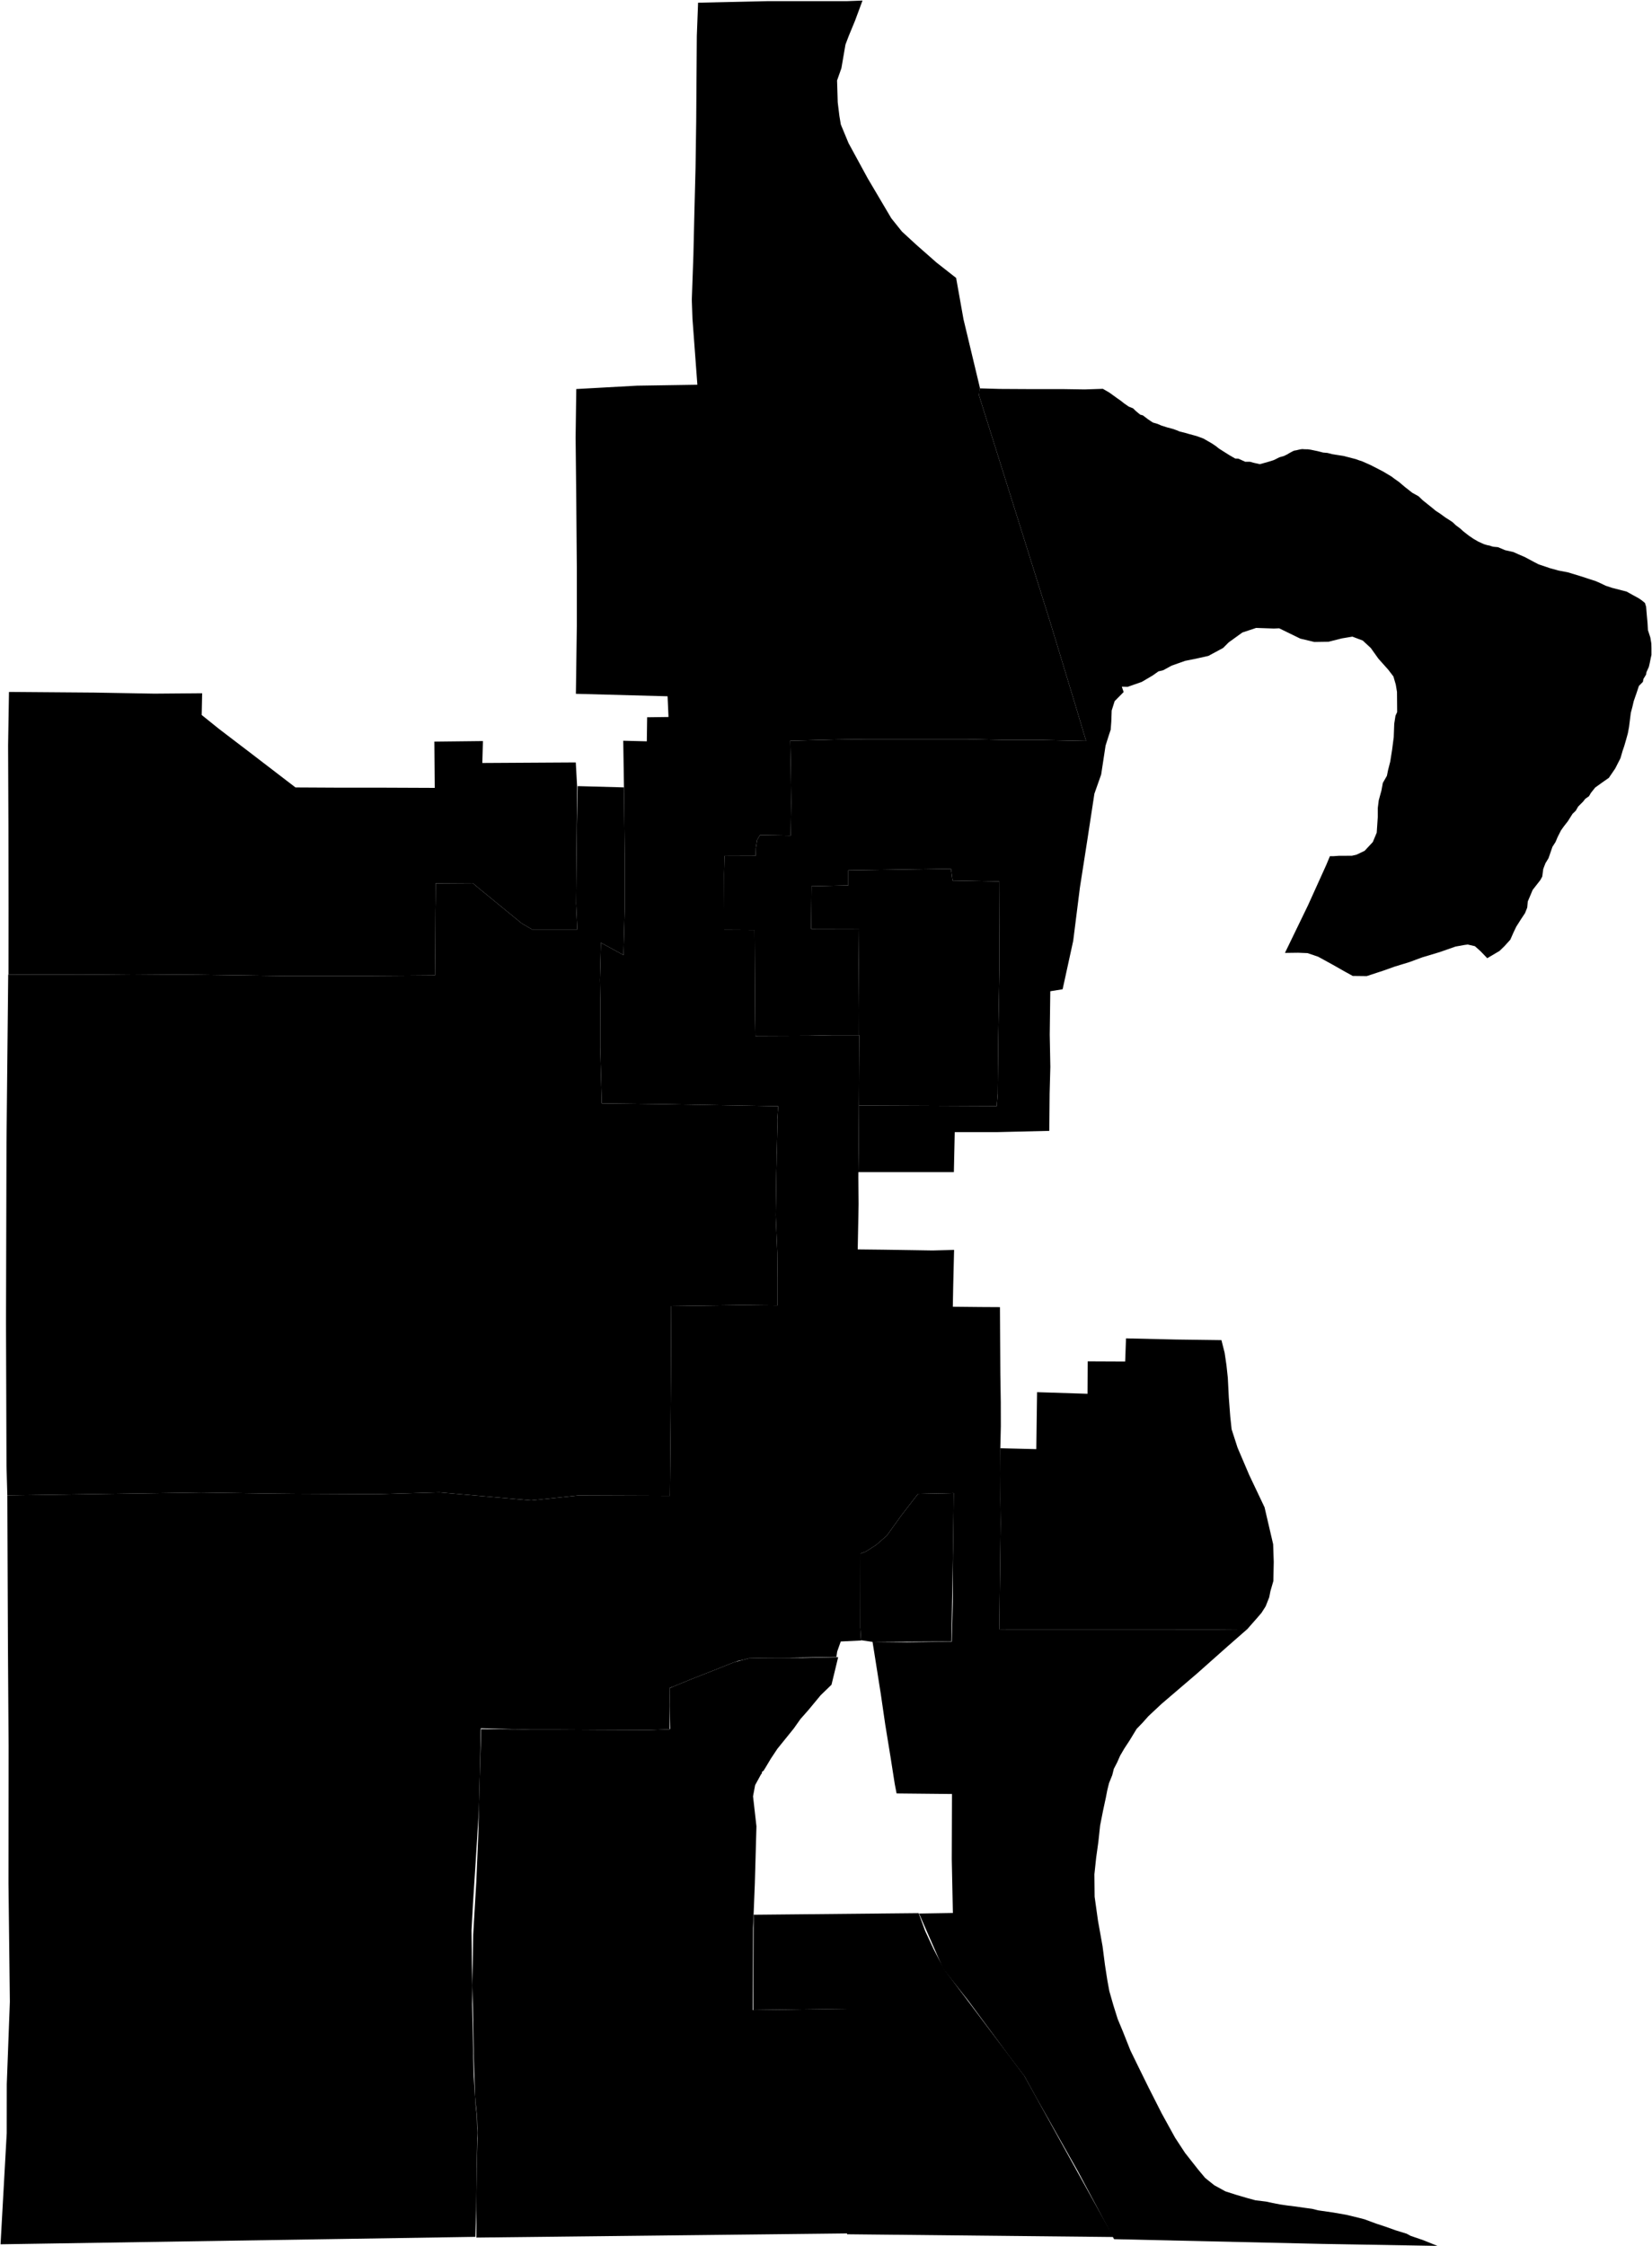 <?xml version="1.0"?>
<svg xmlns="http://www.w3.org/2000/svg" version="1.2" baseProfile="tiny" width="3000" height="4078" viewBox="0 0 3000 4078" stroke-linecap="round" stroke-linejoin="round">
<g id="A">
<path d="M 13.3 2714.9 11.8 2661.7 10.9 2401.3 11.8 2073.7 14.9 1769.2 15.4 1769.2 149 1769.6 241 1768.8 360.9 1769.7 517 1771.8 642 1771.9 753.5 1771.1 789.9 1770.8 790.4 1713.6 790.7 1652.9 791 1634.4 791.2 1603.7 794.6 1603.7 858.5 1603.3 867.1 1610.6 903.2 1640.2 947.1 1676.1 952.4 1679.3 966.3 1687.4 977.2 1687.4 1048.3 1687.4 1048.4 1687.4 1046.3 1642.5 1046.2 1640.3 1046.6 1594.6 1047.4 1506.3 1049.1 1427.2 1132.9 1429.5 1133.2 1435.2 1133.5 1457 1134.6 1560.1 1134.6 1614.2 1134.6 1647.6 1132.3 1734 1130.3 1732.8 1091.2 1711.5 1091.2 1713.2 1089.5 1778.8 1090.1 1816.1 1090 1901.6 1092.8 2003.2 1199.2 2004.5 1413.2 2008.3 1411.5 2032.9 1411.7 2045.7 1410.7 2089.9 1410.4 2095.2 1410.2 2112.1 1409.8 2128.8 1409.3 2164.1 1408.7 2206.3 1408.9 2212.1 1411.5 2274.1 1412 2322.1 1412 2370.1 1387.3 2369.9 1362.3 2369.6 1344.5 2369.5 1218.9 2371.2 1218.3 2506.4 1217.8 2579.8 1217.7 2591.1 1216.6 2715.7 1050.7 2715.1 1050.4 2715.1 1049.8 2715.1 964.8 2724 798 2709.4 684.3 2712.7 539.5 2712 497.5 2711.6 365.4 2709.7 13.3 2714.9 Z" data-holc_grade="A"/>
</g>
<g id="B">
<path d="M 1559.9 1879.4 1560.5 1879.4 1560.1 1945.5 1559.9 1988.7 1559.8 2006 1559.8 2007 1559.4 2082 1558.8 2128 1558.7 2136.9 1559.2 2186.1 1557.6 2268.3 1602.8 2268.8 1649.6 2269.5 1693.4 2270.2 1732.6 2269.2 1731 2335 1730.3 2372.4 1780.6 2372.9 1815.9 2373.1 1816.2 2428.5 1816.6 2494.9 1817.4 2546.2 1817.5 2589.4 1816.6 2627.5 1816.6 2629.3 1816.8 2675.6 1816.6 2722.6 1817.1 2765.2 1814.8 2958.1 1826.7 2958.2 2212.9 2958.3 2264.9 2957.9 2264.3 2958.3 2228 2990.1 2174.2 3037.9 2109.2 3093.5 2085.4 3115.8 2074.9 3127.6 2064.1 3138.8 2051.2 3160 2041.8 3174.3 2034.2 3187.3 2028.8 3199.5 2022.7 3211.3 2019.8 3222.8 2014 3237.2 2010.8 3250.1 2008.3 3263.1 2003.2 3286.8 1997.8 3314.1 1994.6 3343.9 1990.6 3372.7 1987.4 3402.8 1987.8 3443.4 1993.9 3486.9 2002.2 3533.3 2006.6 3567.4 2010.9 3595.1 2014.5 3614.8 2021.7 3640 2029.7 3665.5 2039.1 3688.1 2052.8 3722.6 2067.2 3752.1 2085.6 3789.5 2109.8 3837.2 2134 3881.1 2152.1 3908.7 2175.9 3938.9 2188.5 3954 2205.1 3967.3 2225.3 3978.4 2245.6 3984.9 2266.5 3991 2279.8 3994.6 2299.3 3997 2311.3 3999.6 2324.3 4002.1 2337.9 4004.1 2353.4 4006 2367 4008 2382.7 4010.1 2394 4012.9 2421 4016.8 2444.6 4020.9 2467.4 4026.4 2477.8 4029.1 2498.9 4036.9 2515.9 4042.5 2534.4 4049.1 2554.5 4055.3 2561.7 4059.2 2583.9 4066.8 2610.4 4077.4 2401.7 4073.8 2023.1 4065.2 1957.6 3942.2 1912 3861.4 1882.3 3809 1860.5 3769.5 1832.1 3732 1758 3631.7 1712.9 3574.5 1669 3474 1730.4 3473 1728.4 3375.2 1728.8 3257 1628.2 3256 1624.9 3239.1 1617.3 3190.6 1607.5 3130.4 1599.6 3076 1587.8 3001.3 1584.5 2980.8 1647.3 2981.5 1728.4 2980.4 1730.2 2908.6 1730.5 2827.1 1730.8 2808.2 1731.6 2743 1731.9 2710.7 1667.1 2712.1 1636.8 2751.3 1610.4 2788 1590.6 2805.2 1571.4 2817.4 1570.5 2817.7 1569.2 2818.1 1562.4 2820.5 1562.2 2954.9 1563.6 2977.8 1563.6 2978.3 1526.8 2980.1 1520.3 2998.4 1518.9 3008.1 1465.2 3009.2 1420.4 3009.8 1417.1 3009.8 1387.3 3010 1364 3010.5 1363.5 3010.6 1359.9 3010.6 1349.4 3013.5 1340.4 3015.3 1335.8 3017.1 1332 3018.2 1295.4 3032.8 1255.4 3048.5 1223 3061.8 1216.7 3064.1 1216.7 3064.4 1215.9 3064.7 1216.4 3096.8 1216 3138.9 1216 3139.6 1178.1 3141 1082.6 3140.6 1018.4 3140.2 964.7 3140.2 940.8 3139.5 873.1 3137.7 871.6 3211.1 870.9 3236.1 869.6 3286.5 863.6 3383 858.9 3456.3 856.3 3504.5 857 3565.6 857.9 3604.2 857.4 3638.9 860.2 3765.7 862.8 3806.8 862.9 3810.7 863.3 3813.8 863.8 3822.5 865.9 3841.2 866.7 3872 866.3 3900.6 865.7 3934.9 865.7 3938.3 865.6 3940.8 864.8 4011.9 863.3 4061 1 4074.5 12.2 3873 12.3 3783.9 17.9 3634.4 15.4 3419.2 15.6 3169.8 14.4 2987.6 13.3 2714.9 365.4 2709.7 497.5 2711.6 539.5 2712 684.3 2712.7 798 2709.4 964.8 2724 1049.8 2715.1 1050.4 2715.1 1050.7 2715.1 1216.6 2715.7 1217.7 2591.1 1217.8 2579.8 1218.3 2506.4 1218.9 2371.2 1344.5 2369.5 1362.3 2369.6 1387.3 2369.9 1412 2370.1 1412 2322.1 1411.5 2274.1 1408.9 2212.1 1408.7 2206.3 1409.3 2164.1 1409.8 2128.8 1410.2 2112.1 1410.4 2095.2 1410.7 2089.9 1411.7 2045.7 1411.5 2032.9 1413.2 2008.3 1199.2 2004.5 1092.8 2003.2 1090 1901.6 1090.1 1816.1 1089.5 1778.8 1091.2 1713.2 1091.2 1711.5 1130.3 1732.8 1132.3 1734 1134.6 1647.6 1134.6 1614.2 1134.6 1560.1 1133.5 1457 1133.2 1435.2 1131.8 1344.8 1174.6 1345.9 1175.2 1302.2 1214 1301.7 1212.3 1264.1 1045.8 1259.6 1047.5 1136.8 1047.5 1029.2 1046.4 898.6 1045.3 794.3 1046.5 706.3 1156.7 700.2 1266.4 698.5 1257.5 578.6 1256.3 544.4 1259.2 463.2 1260.9 389.8 1263.1 304.1 1264.3 220 1265.4 65.4 1267.7 4.9 1393.1 2.1 1537.6 2.1 1566.3 1 1552.8 37.4 1541 66 1535.3 81.1 1528 123.7 1520.1 146.1 1521.3 185.9 1524.3 210.4 1526.9 226 1540.9 259.8 1575.7 323.7 1618.6 396.3 1637.9 420.4 1663.9 444.3 1700.6 476.6 1736.3 504.6 1749.7 579.7 1779.5 704.1 1779.4 705.1 1777.8 717.6 1846.5 936.2 1907.3 1130.1 1952.9 1280.3 1972.3 1345.1 1971.4 1345.1 1883 1343.3 1819.6 1343.3 1753 1341.9 1634.5 1341.9 1575.8 1341.9 1518.9 1342.7 1435 1344.8 1435 1345.7 1436 1394 1436.8 1456.8 1435.9 1517 1435.4 1517 1380.1 1516.1 1375.3 1524.3 1375 1524.8 1372.6 1540 1372.2 1553.7 1371.4 1553.7 1315.7 1553.9 1315.7 1554.2 1315.3 1572.9 1315 1587.2 1315.1 1622.3 1315.2 1651 1315.2 1688.2 1370.3 1688.5 1371.2 1848.7 1371.7 1880.7 1417.3 1880.5 1468.1 1880.3 1513.5 1879.4 1559.6 1879.4 1559.9 1879.4 Z" data-holc_grade="B"/>
<path d="M 1046.6 1594.6 1046.2 1640.3 1046.3 1642.5 1048.4 1687.4 1048.3 1687.4 977.2 1687.4 966.3 1687.4 952.4 1679.3 947.1 1676.1 903.2 1640.2 867.1 1610.6 858.5 1603.3 794.6 1603.7 791.2 1603.7 791 1634.4 790.7 1652.9 790.4 1713.6 789.9 1770.8 753.5 1771.1 642 1771.9 517 1771.8 360.9 1769.7 241 1768.8 149 1769.6 15.4 1769.2 15.5 1649.1 15.3 1498.8 14.7 1353.4 16.3 1256.2 171.1 1257.4 280.3 1259.3 367.1 1258.6 366.3 1298.1 398 1323.6 453.1 1365.6 536.6 1429.6 614.4 1430 692.9 1430 789.5 1430.4 788.8 1346.4 877 1345.4 875.9 1385.2 1045.6 1384.2 1048.1 1429.4 1046.9 1549.7 1046.6 1594.6 Z" data-holc_grade="B"/>
</g>
<g id="C">
<path d="M 865.7 3938.3 867 3882.1 866.7 3872 866.9 3864.1 866.3 3843.3 863.3 3813.8 862.8 3806.8 860.2 3728.7 858.8 3644.6 857.9 3604.2 859.2 3514.5 865 3415.7 867.3 3360.3 868.7 3327.7 869.6 3286.5 870.9 3236.1 871.6 3211.1 873.8 3139.1 940.8 3139.5 964.7 3140.2 1018.4 3140.2 1082.6 3140.6 1178.1 3141 1216 3139.6 1216 3138.9 1217.1 3138.8 1216.4 3096.8 1215.9 3064.7 1216.7 3064.4 1223 3061.8 1255.4 3048.5 1295.4 3032.8 1332 3018.2 1335.8 3017.1 1349.4 3013.5 1359.9 3010.6 1363.5 3010.6 1364 3010.5 1387.3 3010 1417.1 3009.8 1420.4 3009.8 1457.9 3010 1496.7 3009.1 1522.1 3008.6 1510 3058.6 1490.3 3077.7 1468.1 3104.5 1453.7 3120.8 1441.3 3138.3 1411.8 3174.8 1399.9 3192.7 1389.8 3209.6 1386.6 3214.7 1383.7 3216.8 1383.7 3219.3 1381.9 3221.5 1371.3 3240.9 1367.5 3261.2 1373.7 3315.7 1370.8 3418.4 1368.6 3474 1367.5 3500.4 1366.9 3649.3 1543.9 3646.7 1541.3 4054.7 865.1 4062.3 865.1 3989.3 865.7 3938.3 Z" data-holc_grade="C"/>
<path d="M 2264.3 2958.3 2264.9 2957.9 2212.9 2958.3 1826.7 2958.2 1814.8 2958.1 1817.1 2765.2 1816.6 2722.6 1816.8 2675.6 1816.6 2629.3 1881.9 2630.9 1883.3 2527.5 1974.9 2530.4 1975.2 2471.5 2043.3 2471.8 2044.8 2429.8 2135.2 2431.9 2218.1 2433 2223.9 2455.9 2227.2 2478.2 2229.7 2501.5 2231.5 2537.1 2234.1 2571.6 2236.6 2594.9 2247.4 2628.3 2268.7 2678.2 2296.4 2736.5 2312 2803.5 2313.1 2835.5 2312.4 2870.3 2307 2889 2304.9 2899.8 2298.4 2916.3 2290.8 2928.2 2282.2 2938.2 2264.5 2958.3 2264.3 2958.3 Z" data-holc_grade="C"/>
<path d="M 1558.8 2128 1559.4 2082 1559.8 2007 1810.1 2008.1 1810.1 2007.2 1811.8 1985.6 1812.9 1877.6 1815.1 1750.4 1814.5 1600.2 1729.8 1598.6 1729.7 1597.4 1729.2 1594.1 1727 1577.2 1540.9 1580.1 1540.5 1580.1 1540.5 1606.6 1540.5 1607.4 1473.8 1608.9 1473 1686.3 1560 1686.1 1559.5 1750 1560 1833.2 1559.9 1879.4 1559.6 1879.4 1513.5 1879.4 1468.1 1880.3 1417.3 1880.5 1371.7 1880.7 1371.2 1848.7 1370.3 1688.5 1315.2 1688.2 1315.2 1651 1315.1 1622.3 1315 1587.2 1315.3 1572.9 1315.7 1554.2 1315.7 1553.9 1371.4 1553.7 1372.2 1553.7 1372.6 1540 1375 1524.8 1375.3 1524.3 1380.1 1516.1 1435.4 1517 1435.9 1517 1436.8 1456.8 1436 1394 1435 1345.7 1435 1344.8 1518.9 1342.7 1575.8 1341.9 1634.5 1341.9 1753 1341.9 1819.6 1343.3 1883 1343.3 1971.4 1345.1 1972.3 1345.1 1952.9 1280.3 1907.3 1130.1 1846.5 936.2 1777.8 717.6 1777.9 716.7 1777.8 716.7 1779.1 705.1 1779.4 705.1 1815.5 706.1 1871 706.4 1930.7 706.4 1969.7 707 2002.8 705.9 2014.8 712.9 2029.1 723.2 2035 727.3 2041.3 732.3 2049.8 738.2 2057.6 741.3 2062.6 746.2 2070.6 752.8 2075.4 754.1 2084.9 761.3 2093.6 767.1 2102.1 769.6 2109.3 772.7 2119.4 775.9 2129.3 778.5 2136.4 781 2142.5 783.5 2151.2 785.6 2159.5 788 2172.8 791.6 2185.2 796.1 2200.7 805 2208.1 810 2213.5 814.3 2218.5 817.5 2232.6 826.4 2243.2 832.5 2248.9 832.7 2261.2 838.3 2269.9 838.3 2276.7 840.2 2287.9 842.7 2303.3 838.4 2312.6 835.5 2316.7 833.6 2323.2 830.3 2326.8 829.2 2331.5 827.9 2337.5 825 2340.9 822.9 2344.9 820.7 2348.8 818.7 2350.7 818 2354 817.5 2358.1 816.5 2362.3 815.6 2365.7 815.3 2368.2 815.6 2375.1 815.7 2380 816.4 2393 819.1 2402.7 821.6 2410.7 822.3 2419.1 824.5 2426.4 825.7 2439.9 827.8 2462.3 833.6 2467.7 835.6 2473.8 837.6 2488.9 844.3 2504.9 852.5 2512.2 856.3 2527 865.2 2533.1 869.8 2540.4 874.9 2550.9 883.8 2564.6 894.6 2576.1 901 2583.8 908.4 2600.6 921.8 2607.2 927.3 2615.6 932.8 2624.8 939.5 2631.2 943.6 2637.6 947.8 2643.9 953.7 2651.8 959.6 2657.4 964.7 2667.1 972.3 2675.9 978.3 2684.6 983.3 2694.7 987.9 2700.7 989.7 2705.4 990.6 2708.1 991.6 2711.8 992.6 2720.3 993.4 2733.1 998.8 2748.5 1002.3 2757.1 1006.2 2769 1011.3 2785.8 1020.3 2794.4 1024.7 2805.8 1028.5 2814.9 1031.6 2830.6 1035.9 2847 1039 2870.7 1046.2 2889.4 1052.3 2898 1055.1 2906.8 1059 2915.9 1063.4 2927.4 1067.2 2954.1 1074.1 2964.6 1080 2976 1086.2 2981.9 1090.3 2987.2 1094.7 2989.3 1101.5 2990.7 1118.1 2991.9 1131.2 2992.6 1143.9 2997 1157.4 2998.8 1168.3 2999 1176.7 2999 1189 2997.7 1194.9 2995.9 1203.8 2994.3 1210.7 2989.9 1220.4 2989.3 1224.6 2984.4 1232.7 2983.5 1237.9 2976.2 1245.3 2971.8 1258.6 2969.8 1264.3 2966.8 1273 2964.6 1282.5 2961.5 1294.3 2958.3 1319.8 2956.2 1331.1 2953.1 1342.4 2949.6 1354.4 2946.6 1363.2 2942.7 1376.6 2933.2 1395.2 2921.7 1412.1 2910.3 1420.1 2896.8 1429.8 2889 1439.6 2885.6 1445.5 2878.8 1450.3 2874.8 1455.4 2865.9 1464.3 2861.6 1471.8 2855.7 1477.5 2847.3 1490.8 2839.6 1500.7 2834.6 1507.8 2828.5 1519.9 2824.9 1528.5 2819.2 1537.4 2812.1 1558 2806.5 1567.2 2802.5 1577.6 2800.7 1591.4 2797.2 1597.8 2783.3 1615.6 2779.3 1625.1 2774.4 1636.7 2773.4 1647.8 2769.4 1657.8 2761.6 1669.6 2753.3 1682.7 2748.2 1693.5 2742.7 1706 2731.8 1718 2723 1726.5 2700.8 1739.6 2688.7 1727 2678.4 1717.8 2665.4 1714.8 2659.2 1715.6 2643.2 1718.5 2614.3 1728.6 2583.3 1737.9 2558.8 1746.9 2532.6 1754.9 2513 1761.9 2482 1772.1 2456.4 1771.8 2452.4 1769.5 2442.7 1764.2 2419.6 1751.1 2393.7 1736.9 2374.5 1730.4 2357.6 1729.7 2333.5 1730 2334.2 1728.4 2375.3 1643.6 2408.6 1570 2415.1 1554.4 2421.5 1554.4 2431.3 1553.7 2455.1 1553.6 2463.6 1551.6 2478.2 1544.6 2493 1528.7 2500.1 1511.7 2502 1483.6 2502 1467.2 2503.8 1452.9 2508.7 1435 2511.2 1421.4 2518.6 1408.5 2520.7 1398.1 2524.6 1382.9 2528 1361.5 2531 1338.2 2531.9 1314 2534.2 1299.3 2537.2 1292.8 2536.9 1256.1 2534.7 1242.8 2530.4 1228.1 2521 1215.8 2503.3 1196 2489.2 1176.3 2474.7 1162.9 2455.9 1155.8 2436.8 1159 2412.6 1165.1 2386.9 1165.5 2361.3 1159.4 2323 1140.7 2313.2 1141.1 2281.1 1140 2256.1 1148.3 2231.2 1166.3 2221.1 1176.4 2194.4 1190.8 2171.6 1195.9 2152.1 1199.8 2127.6 1208.5 2112.4 1216.8 2103.7 1218.9 2093.6 1226.1 2073.4 1238 2047.7 1247 2037.2 1246.7 2040.5 1256.4 2024.2 1272.9 2018.8 1289.9 2018.1 1310 2017 1324.8 2014.2 1333.1 2007.7 1353.6 1999.7 1406.1 1987.4 1441 1974.8 1523.5 1961.1 1611.3 1948.9 1708.2 1929.7 1796 1907.3 1799.6 1906.3 1878.5 1907.4 1936.8 1906.1 1985.6 1905.5 2053.1 1809.5 2055.4 1733.8 2055.4 1732.2 2128 1558.8 2128 Z" data-holc_grade="C"/>
</g>
<g id="D">
<path d="M 1368.6 3476.2 1668.2 3473.3 1680.1 3505.7 1695.3 3538.4 1714.7 3575.6 1860.1 3768.7 2022 4061.3 1538.2 4056.3 1542.2 3646.9 1368 3649.2 1368.6 3476.2 Z" data-holc_grade="D"/>
<path d="M 1563.6 2977.8 1562.2 2954.9 1562.4 2820.5 1569.2 2818.1 1570.5 2817.7 1571.4 2817.4 1590.6 2805.2 1610.4 2788 1636.8 2751.3 1667.1 2712.1 1731.9 2710.7 1731.6 2743 1730.8 2808.2 1727.7 2980.1 1584.2 2980.8 1563.6 2977.8 Z" data-holc_grade="D"/>
<path d="M 1559.8 2007 1559.8 2006 1559.9 1988.7 1560.1 1945.5 1560.5 1879.4 1559.9 1879.4 1560 1833.2 1559.5 1750 1560 1686.1 1473 1686.3 1473.8 1608.9 1540.5 1607.4 1540.5 1606.6 1540.5 1580.1 1540.9 1580.1 1727 1577.2 1729.2 1594.1 1729.7 1597.4 1729.8 1598.6 1814.5 1600.2 1815.1 1750.4 1812.9 1877.6 1811.8 1985.6 1810.1 2007.2 1810.1 2008.1 1559.8 2007 Z" data-holc_grade="D"/>
</g>
</svg>